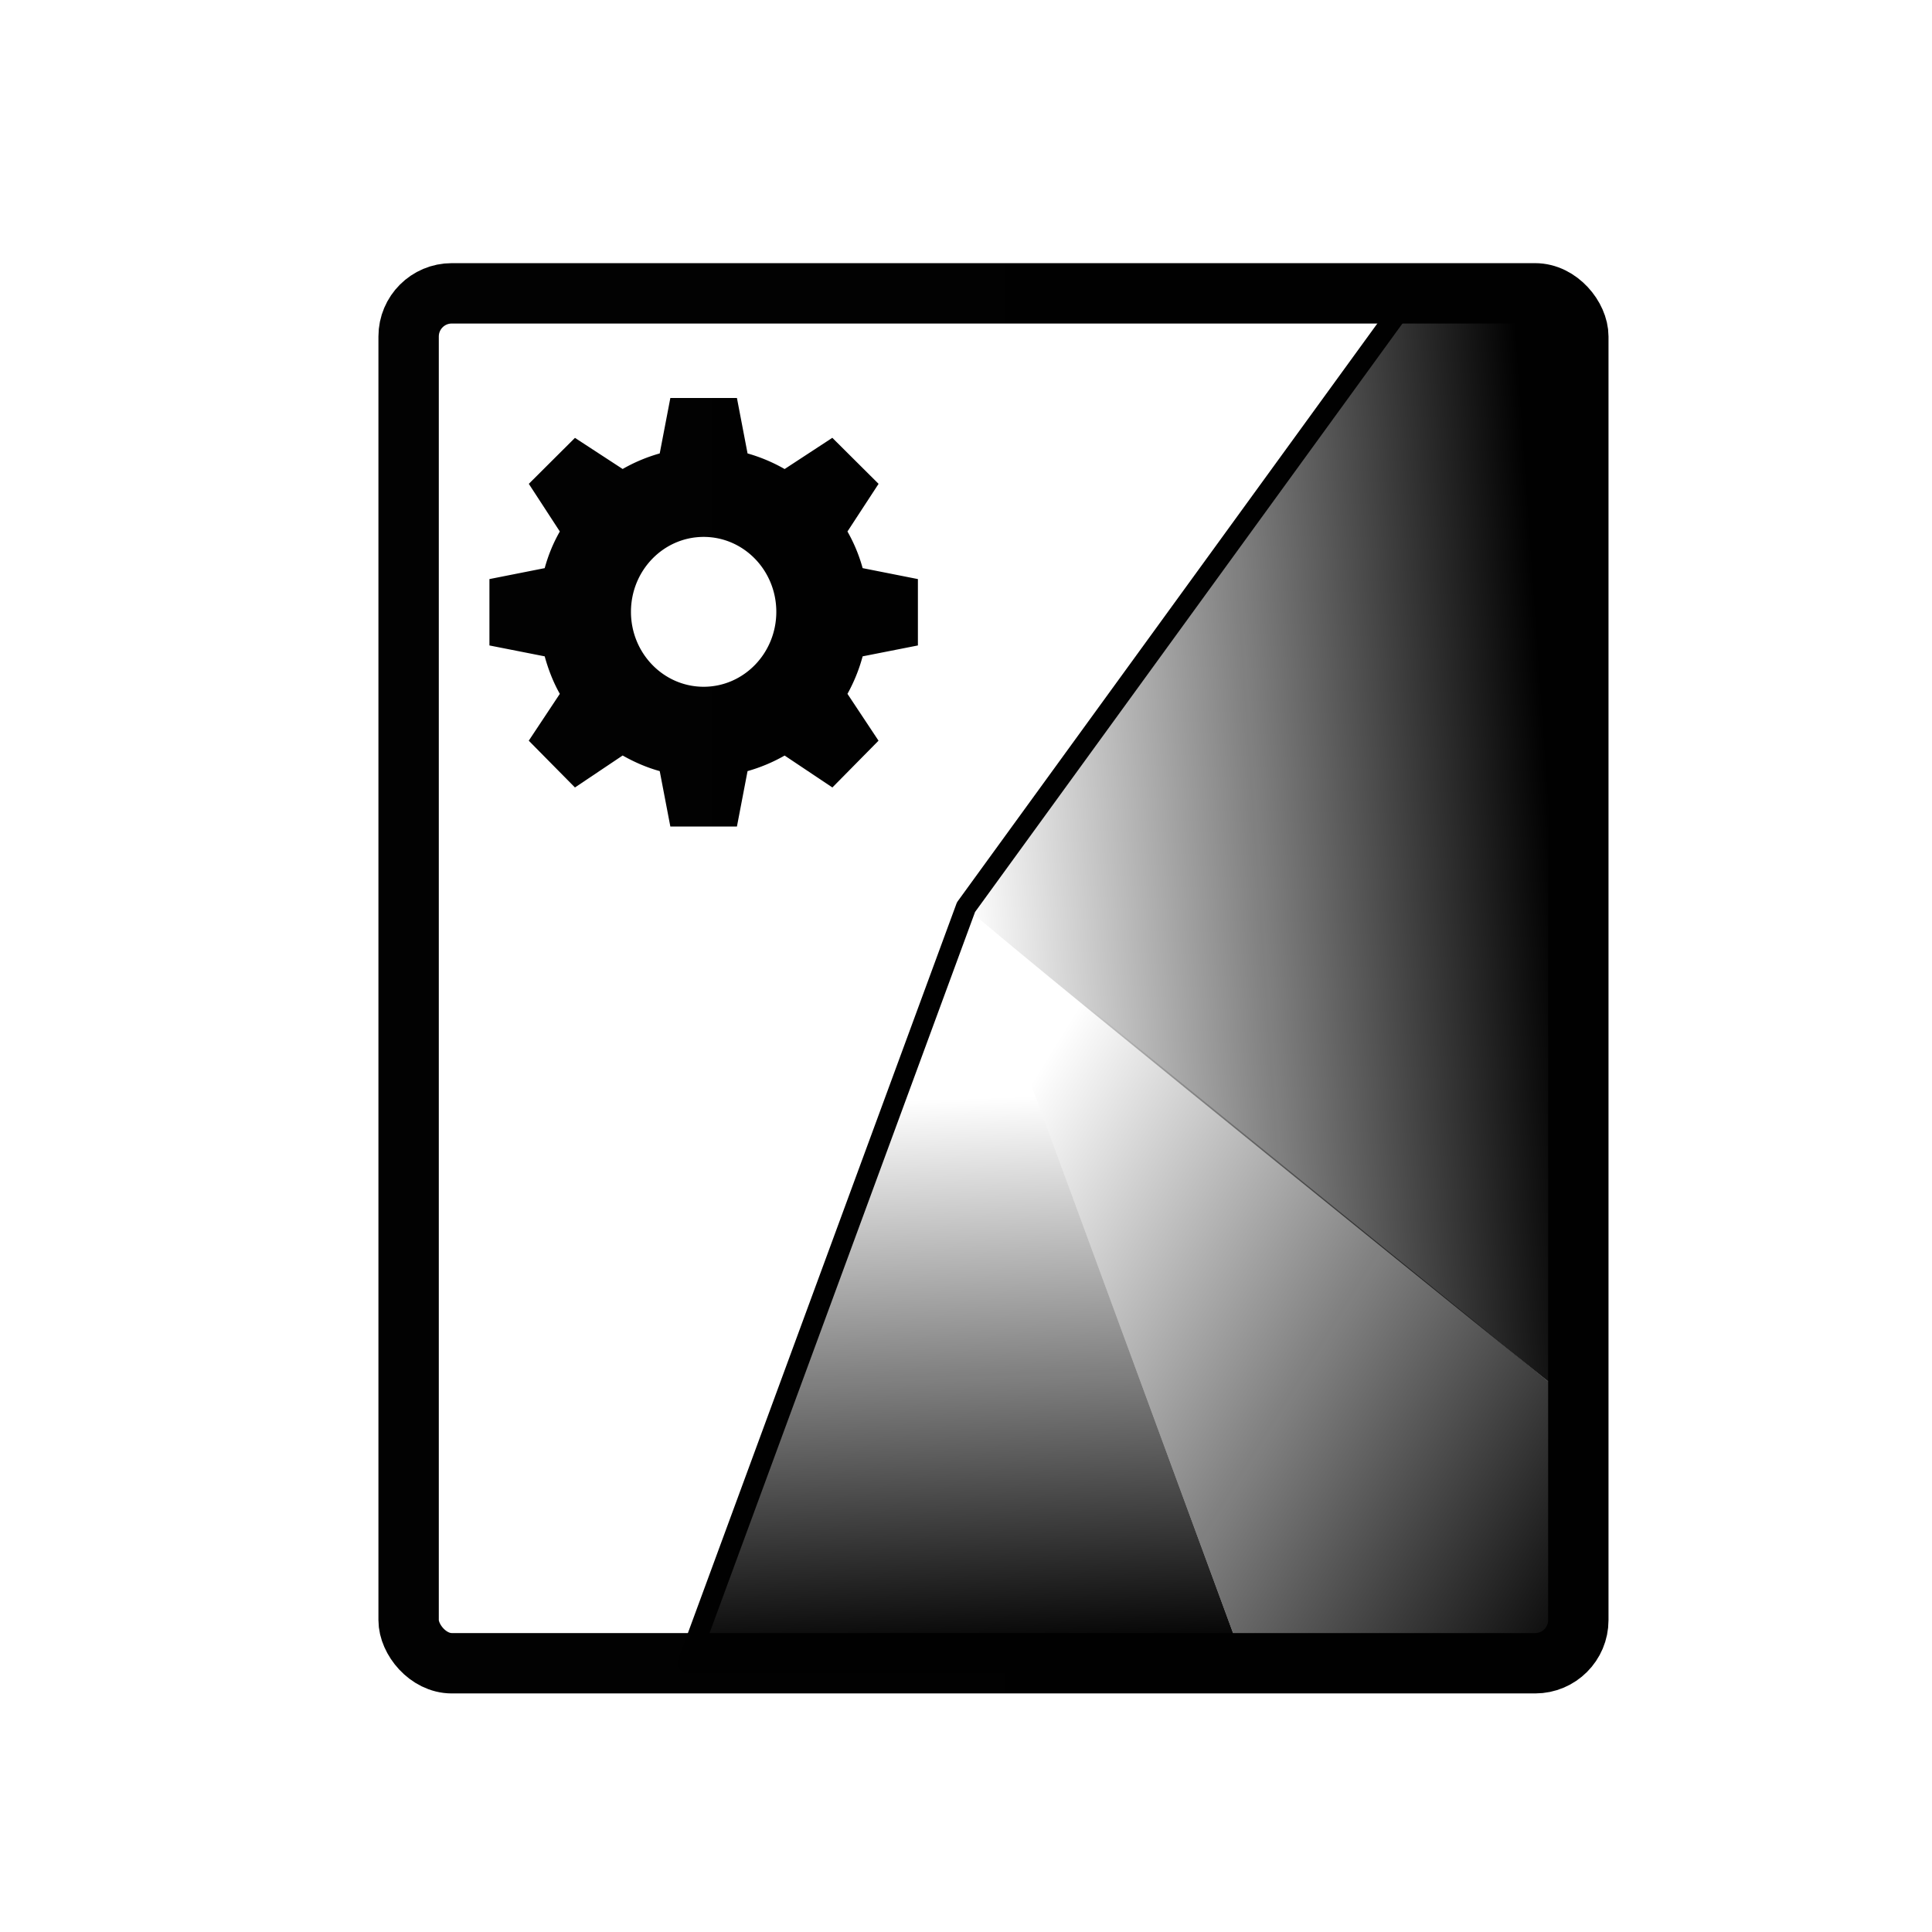 <svg xmlns="http://www.w3.org/2000/svg" xmlns:xlink="http://www.w3.org/1999/xlink" viewBox="0 0 48 48"><defs><linearGradient id="f"><stop offset="0"/><stop offset="1" stop-opacity="0"/></linearGradient><linearGradient id="d"><stop stop-color="#010101" offset="0"/><stop stop-color="#010101" offset="1"/></linearGradient><linearGradient id="e"><stop stop-opacity=".996" stop-color="#010101" offset="0"/><stop stop-color="#010101" offset="1"/></linearGradient><linearGradient id="c"><stop offset="0" stop-color="#010101" stop-opacity="0"/><stop offset="1" stop-color="#010101"/></linearGradient><linearGradient id="b"><stop stop-color="#010101" offset="0" stop-opacity="0"/><stop stop-color="#010101" offset="1"/></linearGradient><linearGradient id="a"><stop offset="0" stop-color="#010101" stop-opacity="0"/><stop offset="1" stop-color="#010101"/></linearGradient><linearGradient xlink:href="#a" id="g" x1="24" y1="20" x2="34.516" y2="19" gradientUnits="userSpaceOnUse" gradientTransform="matrix(1.383 0 0 1.878 -9.191 -15.015)"/><linearGradient xlink:href="#b" id="h" x1="25.446" y1="21.992" x2="35" y2="30.001" gradientUnits="userSpaceOnUse" gradientTransform="matrix(1.383 0 0 1.878 -9.191 -15.015)"/><linearGradient xlink:href="#c" id="i" x1="24" y1="22.525" x2="24.18" y2="29.887" gradientUnits="userSpaceOnUse" gradientTransform="matrix(1.383 0 0 1.878 -9.191 -15.015)"/><linearGradient xlink:href="#d" id="k" x1="14.709" y1="11.202" x2="39.486" y2="32.489" gradientUnits="userSpaceOnUse" gradientTransform="matrix(.969 0 0 1.315 .753 -1.448)"/><linearGradient xlink:href="#e" id="l" x1="9.396" y1="24.017" x2="39.958" y2="24.017" gradientUnits="userSpaceOnUse" gradientTransform="translate(.006 .288)"/><linearGradient xlink:href="#f" id="j" x1="0" y1="33" x2=".144" y2="32.899" gradientUnits="userSpaceOnUse" gradientTransform="translate(0 .288)"/><linearGradient xlink:href="#e" id="m" x1="252.179" y1="322.731" x2="342.179" y2="322.731" gradientUnits="userSpaceOnUse" gradientTransform="translate(-194.585 118.568) scale(.089)"/></defs><path d="M34.84 7.625L24 22.548c2 1.74 14.536 11.832 14.536 11.832l.453-26.755z" fill="url(#g)"/><path d="M23.997 22.544l6.914 18.778h8.297l-.672-6.942-14.539-11.836" fill="url(#h)"/><path d="M23.997 22.544l6.914 18.778H17.084z" fill="url(#i)"/><path d="M34.836 7.618h4.153l.224 33.704H17.084M34.836 7.618L24 22.538l-6.916 18.784" fill="url(#j)" stroke="url(#k)" stroke-width=".505" stroke-linecap="round" stroke-linejoin="round"/><rect width="29.061" height="34.035" x="10.152" y="7.288" rx="1.072" fill="none" stroke="url(#l)" stroke-width="1.5" stroke-linecap="round" stroke-linejoin="round" paint-order="stroke fill markers"/><path d="M-168.833 143.214l-.198 1.033a3.062 3.062 0 0 0-.691.29l-.889-.58-.86.857.578.888c-.123.215-.215.44-.282.683l-1.03.204v1.237l1.03.203c.067.244.16.484.282.699l-.579.873.861.872.889-.596c.215.122.447.224.691.291l.198 1.033h1.241l.198-1.033a3.08 3.08 0 0 0 .691-.29l.89.595.86-.872-.579-.873a3.1 3.1 0 0 0 .283-.699l1.03-.203v-1.237l-1.03-.204a2.98 2.98 0 0 0-.283-.683l.58-.888-.862-.858-.889.582a3.082 3.082 0 0 0-.691-.291l-.198-1.033zm.621 2.589c.748 0 1.354.625 1.354 1.396 0 .772-.606 1.397-1.354 1.397-.748 0-1.355-.625-1.355-1.397 0-.77.606-1.396 1.355-1.396z" fill="url(#m)" transform="translate(241.709 -181.016) scale(1.333)"/></svg>